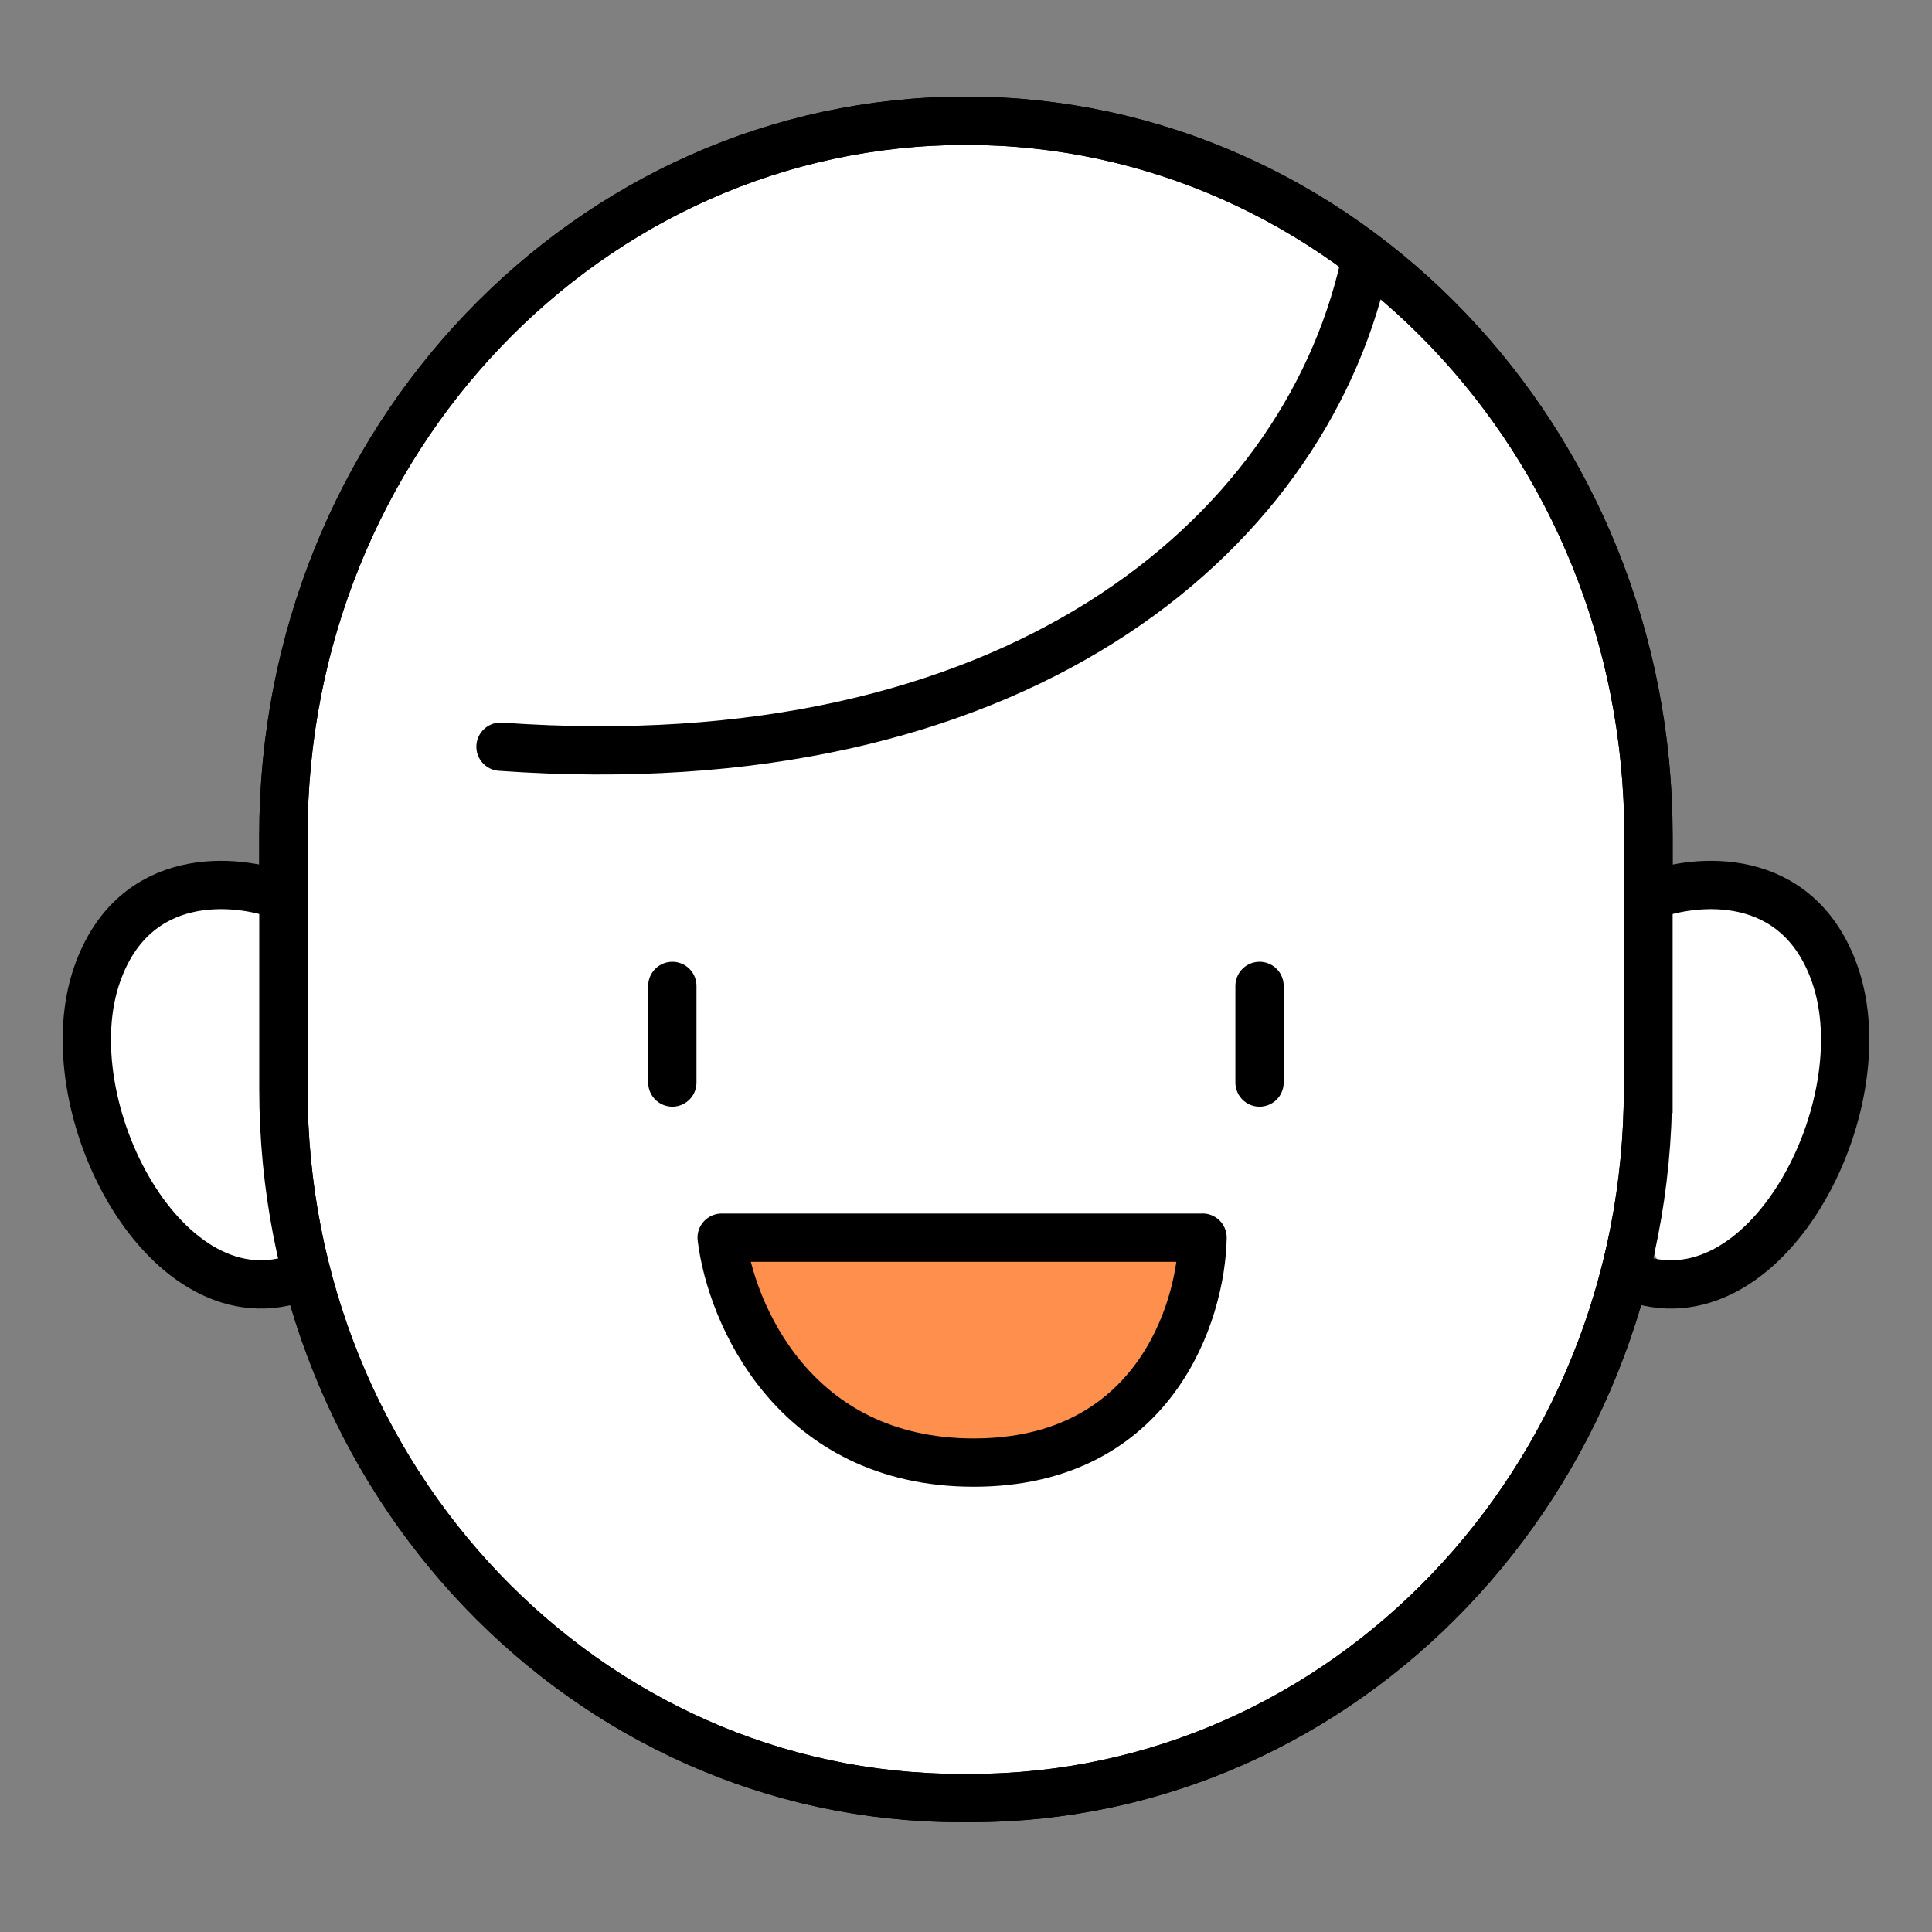 <svg xmlns="http://www.w3.org/2000/svg" width="32" height="32" fill="none" viewBox="0 0 32 32">
    <rect x="0" y="0" width="32" height="32" fill="#808080" stroke="none"/>
    <path fill="#fff" stroke="#000" stroke-linecap="round" stroke-miterlimit="10" stroke-width=".8" d="M27.296 18.037c0 6.484-5.023 11.744-11.213 11.744h-.185c-6.182-.008-11.204-5.26-11.204-11.744v-4.196C4.694 7.305 9.758 2 15.999 2c6.24 0 11.305 5.305 11.305 11.84v4.197h-.008z"/>
    <path fill="#fff" d="M1.783 15.643c.7-1.147 2.172-.98 2.82-.754l.243 3.696c.154 1.159.088 3.311-1.41 2.65-1.872-.827-2.528-4.158-1.653-5.592zM30.32 15.643c-.7-1.147-2.173-.98-2.821-.754l-.242 3.696c-.155 1.159-.088 3.311 1.41 2.65 1.871-.827 2.527-4.158 1.652-5.592z"/>
    <path stroke="#000" stroke-linecap="round" stroke-miterlimit="10" stroke-width=".8" d="M11.136 17.93v-1.6M20.862 17.93v-1.6"/>
    <path stroke="#000" stroke-linecap="round" stroke-width=".8" d="M22.591 4.43c-1.03 4.484-5.818 8.545-14.301 7.938"/>
    <path stroke="#000" stroke-linecap="round" stroke-miterlimit="10" stroke-width=".8" d="M27.296 18.037c0 6.484-5.023 11.744-11.213 11.744h-.185c-6.182-.008-11.204-5.26-11.204-11.744v-4.196C4.694 7.305 9.758 2 15.999 2c6.24 0 11.305 5.305 11.305 11.84v4.197h-.008z"/>
    <path stroke="#000" stroke-linecap="round" stroke-width=".8" d="M4.694 14.847c-.771-.3-2.467-.463-3.083 1.284-.771 2.184 1.155 5.892 3.39 5.01M27.305 14.847c.771-.3 2.467-.463 3.084 1.284.77 2.184-1.155 5.892-3.39 5.01"/>
    <path fill="#FF8F4C" stroke="#000" stroke-linecap="round" stroke-linejoin="round" stroke-width=".8" d="M19.918 20.5h-7.965c.15 1.241 1.194 3.725 4.175 3.725 2.98 0 3.768-2.484 3.79-3.726z"/>
</svg>

